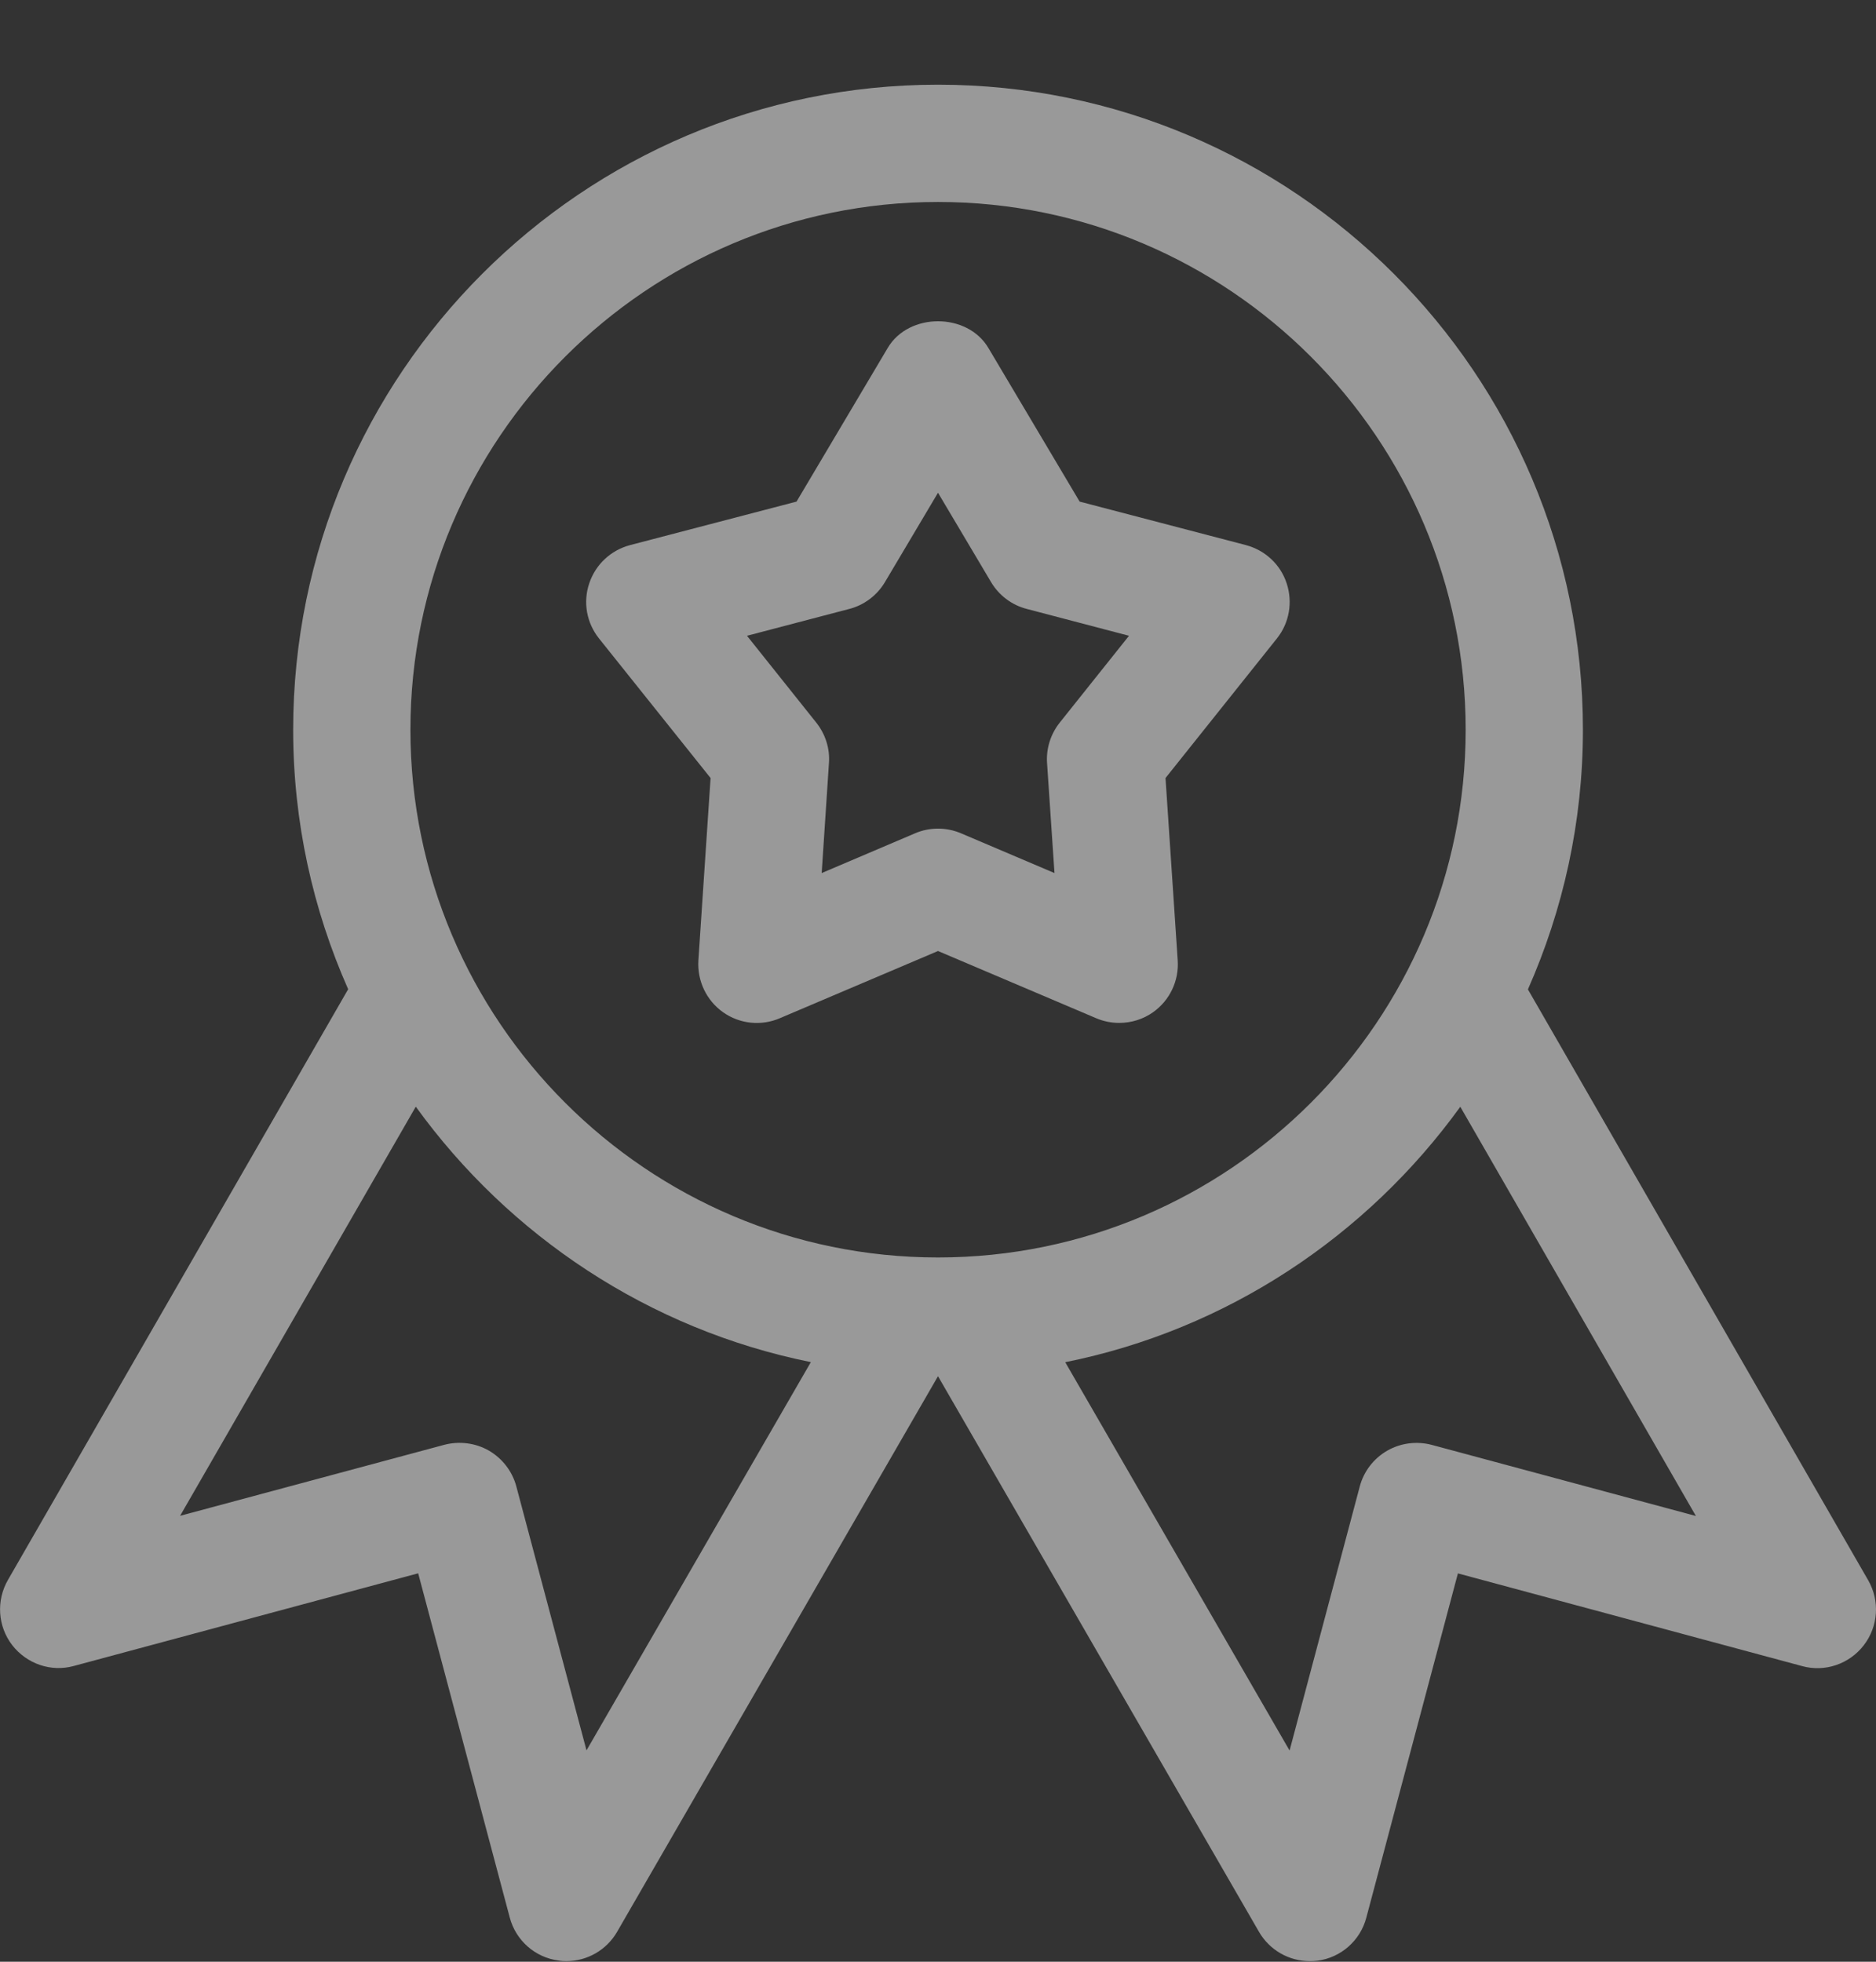 <svg width="22" height="23" viewBox="0 0 22 23" fill="none" xmlns="http://www.w3.org/2000/svg">
<rect x="0" y="0" width="22" height="23" fill="#333333" stroke="none"/>
<g opacity="0.5" clip-path="url(#clip0)">
<path d="M21.908 18.527L17.918 11.6C18.331 10.666 18.563 9.638 18.563 8.556C18.563 4.385 15.171 0.993 11 0.993C6.83 0.993 3.438 4.385 3.438 8.556C3.438 9.638 3.67 10.666 4.083 11.598L0.093 18.524C-0.046 18.766 -0.027 19.067 0.143 19.288C0.314 19.508 0.599 19.607 0.867 19.532L4.904 18.446L5.978 22.482C6.049 22.751 6.276 22.951 6.551 22.986C6.583 22.992 6.613 22.993 6.642 22.993C6.885 22.993 7.113 22.864 7.237 22.649L11 16.135L14.764 22.649C14.888 22.864 15.116 22.993 15.359 22.993C15.388 22.993 15.42 22.992 15.45 22.988C15.725 22.952 15.952 22.753 16.023 22.483L17.097 18.447L21.134 19.534C21.402 19.608 21.688 19.509 21.857 19.289C22.027 19.069 22.047 18.768 21.908 18.527ZM6.878 20.522L6.055 17.427C6.008 17.251 5.892 17.1 5.734 17.008C5.576 16.917 5.386 16.894 5.212 16.939L2.112 17.772L4.876 12.975C5.972 14.49 7.61 15.587 9.509 15.97L6.878 20.522ZM4.813 8.556C4.813 5.144 7.589 2.368 11 2.368C14.412 2.368 17.188 5.144 17.188 8.556C17.188 11.967 14.412 14.743 11 14.743C7.589 14.743 4.813 11.967 4.813 8.556ZM16.789 16.94C16.613 16.894 16.425 16.918 16.267 17.009C16.109 17.1 15.993 17.251 15.946 17.428L15.123 20.524L12.492 15.971C14.39 15.59 16.029 14.492 17.125 12.976L19.888 17.774L16.789 16.94Z" fill="white"/>
<path d="M15.089 6.84C15.017 6.618 14.836 6.451 14.611 6.391L12.661 5.881L11.591 4.08C11.344 3.662 10.656 3.662 10.41 4.08L9.341 5.881L7.389 6.391C7.163 6.451 6.984 6.618 6.91 6.84C6.835 7.061 6.879 7.303 7.025 7.486L8.333 9.122L8.19 11.26C8.175 11.498 8.283 11.728 8.478 11.867C8.674 12.006 8.927 12.032 9.145 11.938L11 11.15L12.855 11.938C12.942 11.975 13.034 11.993 13.124 11.993C13.265 11.993 13.405 11.951 13.523 11.867C13.719 11.728 13.827 11.498 13.811 11.26L13.668 9.122L14.974 7.486C15.12 7.304 15.162 7.061 15.089 6.84ZM12.427 8.473C12.32 8.608 12.267 8.777 12.279 8.948L12.366 10.236L11.27 9.77C11.183 9.733 11.091 9.715 11 9.715C10.909 9.715 10.817 9.733 10.731 9.77L9.636 10.236L9.721 8.948C9.734 8.777 9.68 8.608 9.573 8.473L8.76 7.454L9.961 7.139C10.135 7.094 10.285 6.98 10.377 6.826L11 5.777L11.623 6.826C11.715 6.98 11.865 7.094 12.04 7.139L13.24 7.454L12.427 8.473Z" fill="white"/>
</g>
<defs>
<clipPath id="clip0">
<rect width="22" height="22" fill="white" transform="translate(0 0.993)"/>
</clipPath>
</defs>
</svg>
